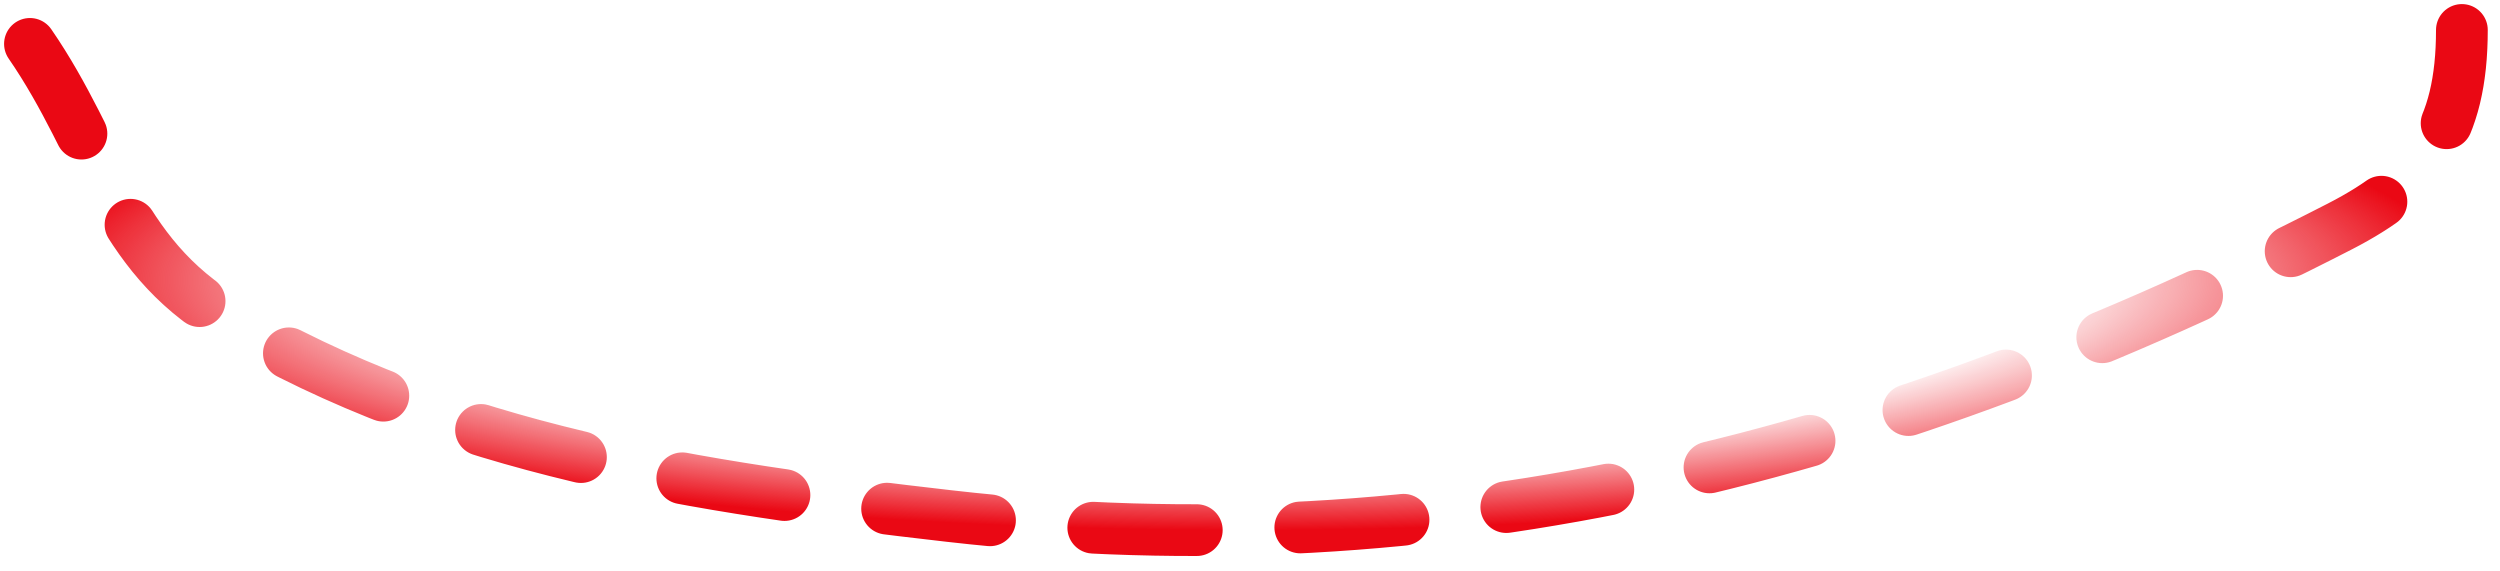 <svg width="162" height="37" viewBox="0 0 162 37" fill="none" xmlns="http://www.w3.org/2000/svg">
<path d="M1.941 2.844C6.637 9.657 7.454 16.416 14.7 20.699C29.193 29.266 45.459 31.596 61.51 33.439C93.318 37.091 122.583 29.596 151.611 14.681C157.139 11.84 159.53 8.567 159.53 1.941" stroke="url(#paint0_angular_1047_11523)" stroke-width="3.353" stroke-linecap="round" stroke-dasharray="6.71 6.71"/>
<defs>
<radialGradient id="paint0_angular_1047_11523" cx="0" cy="0" r="1" gradientUnits="userSpaceOnUse" gradientTransform="translate(80.736 18.147) rotate(90) scale(16.206 78.794)">
<stop offset="0.24" stop-color="#EA0814" stop-opacity="0"/>
<stop offset="0.443" stop-color="#EA0814" stop-opacity="0"/>
<stop offset="0.651" stop-color="#EA0814" stop-opacity="0"/>
<stop offset="1" stop-color="#EA0814"/>
</radialGradient>
</defs>
</svg>
